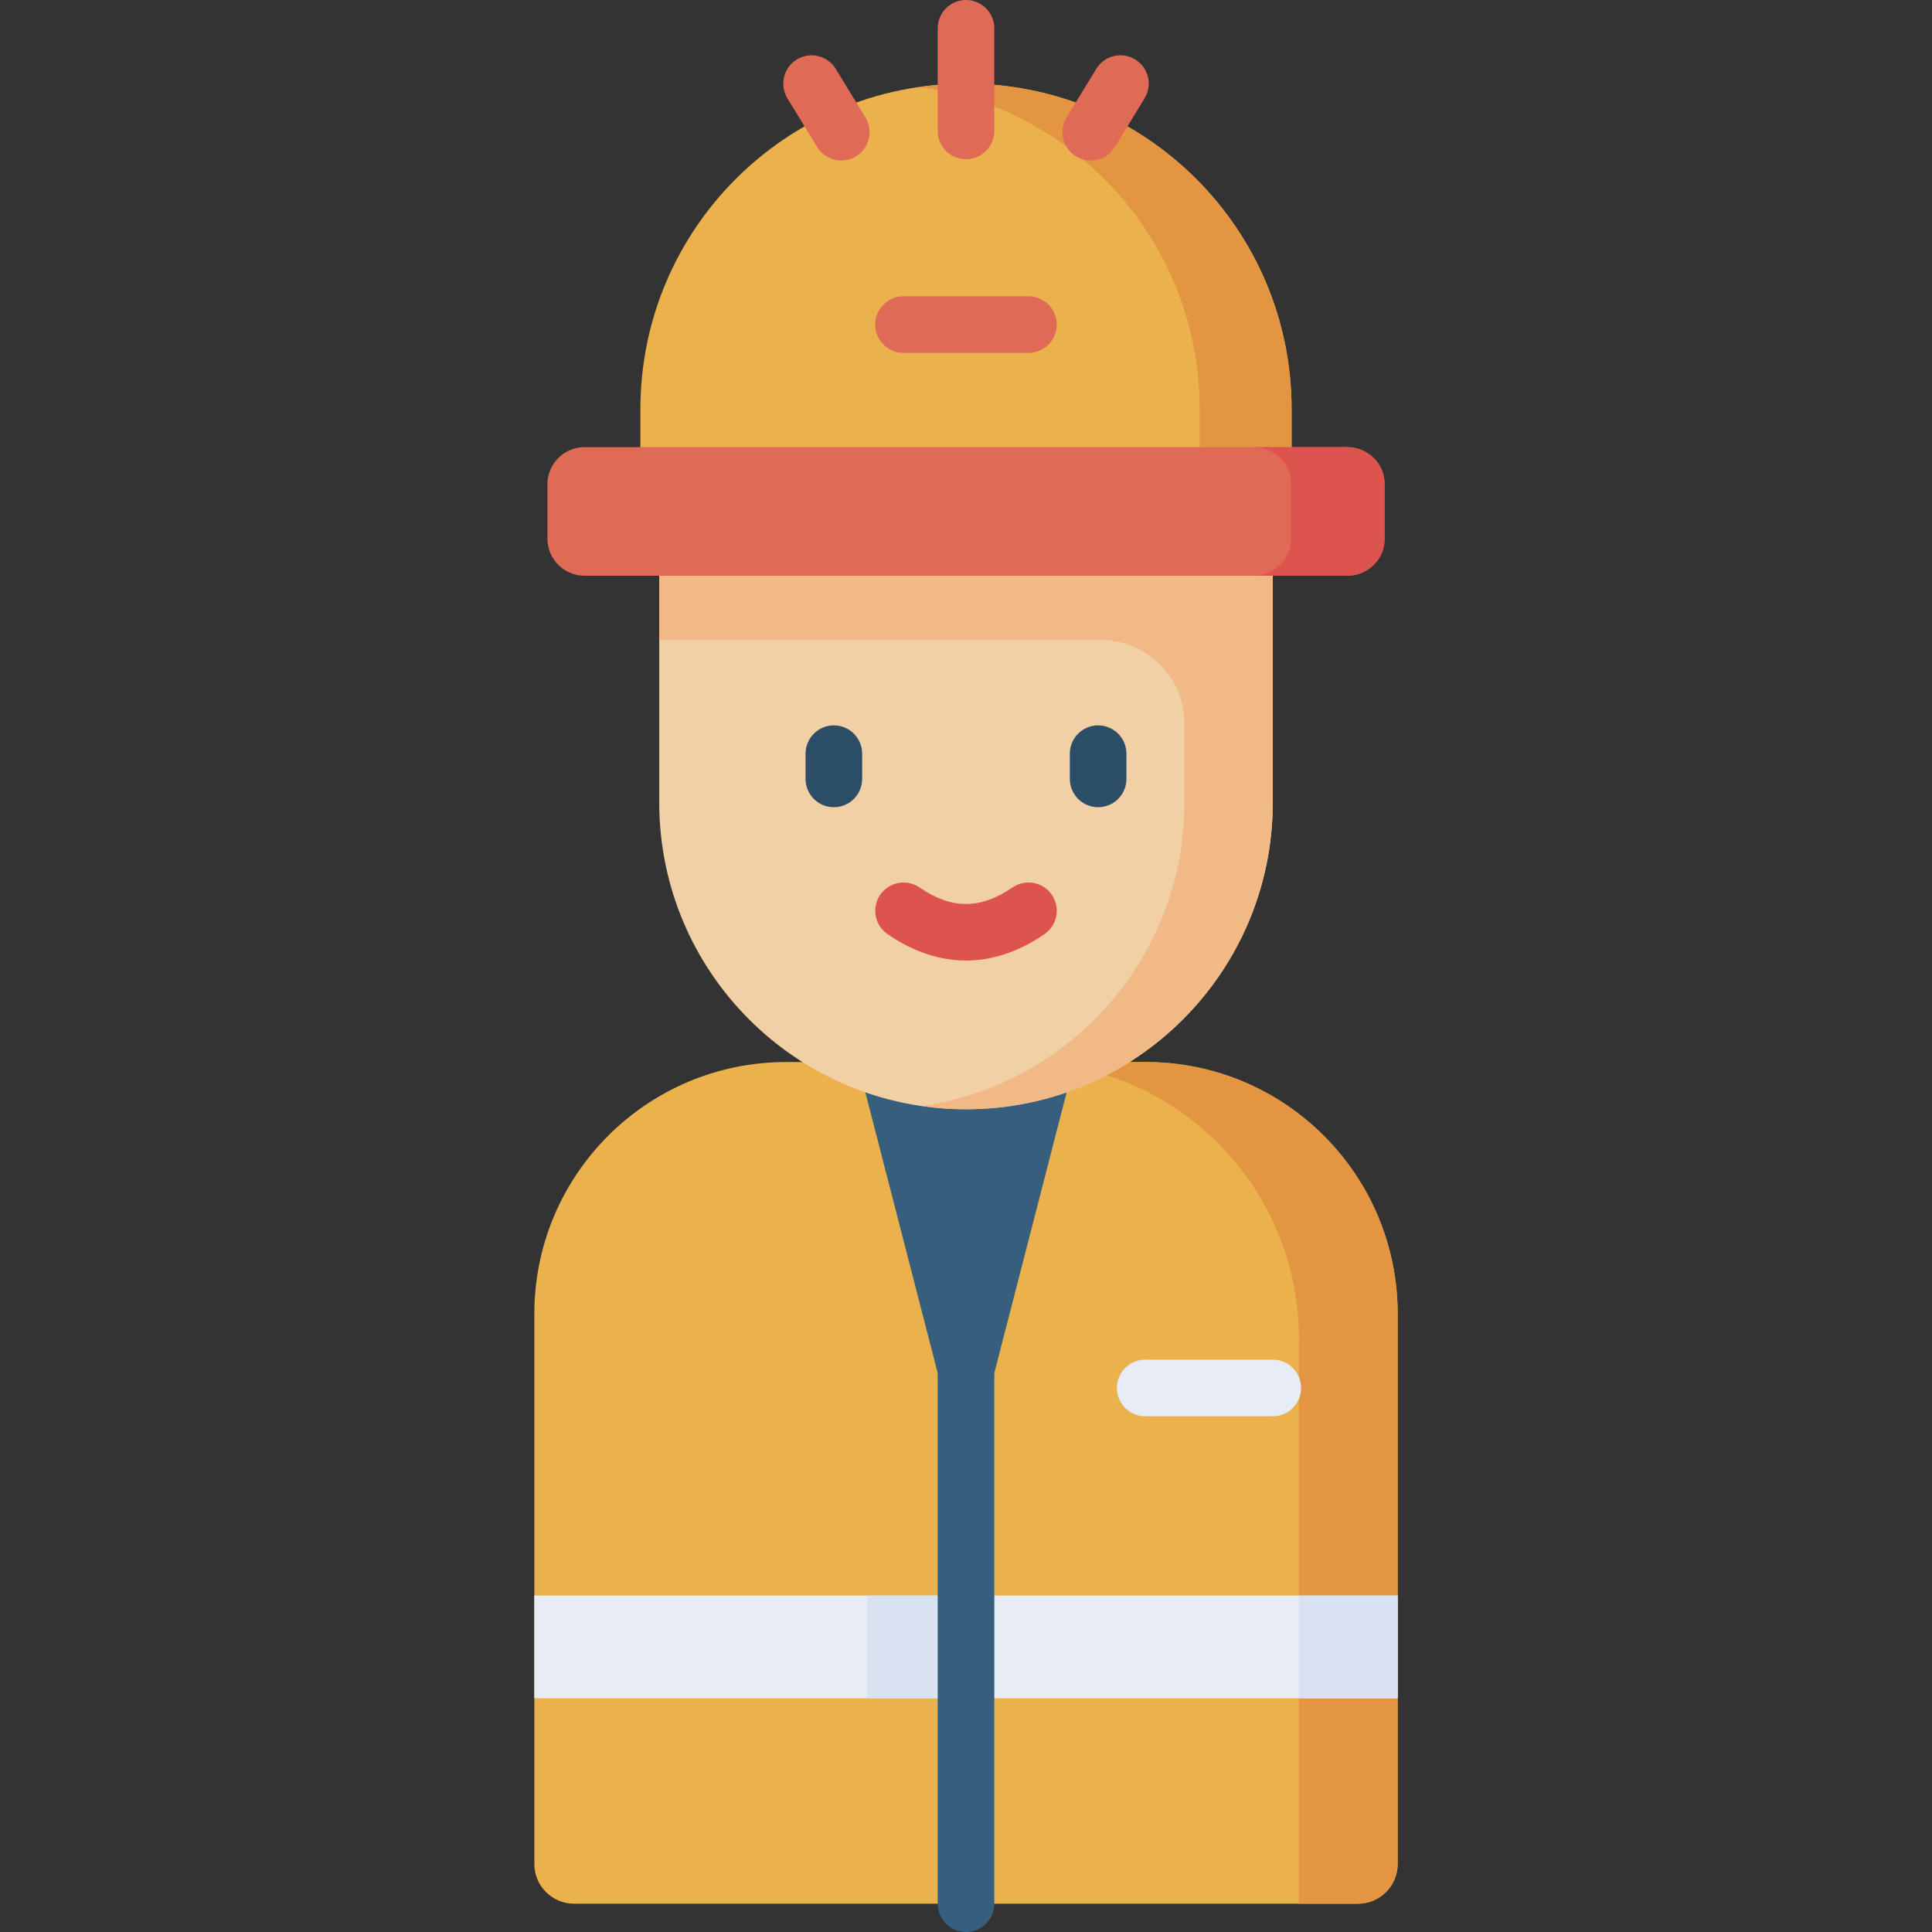 <svg id="Capa_1" enable-background="new 0 0 512 512" height="512" viewBox="0 0 512 512" width="512" xmlns="http://www.w3.org/2000/svg"><rect x="0" y="0" width="512" height="512" fill="#333333" stroke="none"/><g><path d="m342.287 118.5-21.624 20h-128.02l-22.932-20v-10.056c0-47.655 38.632-86.287 86.287-86.287 47.655 0 86.287 38.632 86.287 86.287v10.056z" fill="#eab14d"/><path d="m256 22.157c-4.136 0-8.199.309-12.18.872 41.885 5.92 74.108 41.896 74.108 85.415v30.056l24.359-20v-10.056c0-47.655-38.632-86.287-86.287-86.287z" fill="#e49542"/><path d="m359.863 504.5h-207.727c-5.817 0-10.533-4.716-10.533-10.533v-145.762c0-36.868 29.887-66.755 66.755-66.755h95.282c36.868 0 66.755 29.887 66.755 66.755v145.762c.001 5.817-4.715 10.533-10.532 10.533z" fill="#eab14d"/><path d="m270.931 281.45c40.48 0 73.296 32.816 73.296 73.296v149.754h15.636c5.817 0 10.533-4.716 10.533-10.533v-145.762c0-36.868-29.887-66.755-66.755-66.755z" fill="#e49542"/><path d="m256 392.975 30.979-120.201h-61.958z" fill="#365e7d"/><g><path d="m256 293.965c-44.898 0-81.295-36.397-81.295-81.295v-80.098h162.591v80.098c-.001 44.897-36.398 81.295-81.296 81.295z" fill="#f1d0a5"/><path d="m174.704 132.571v37.035h117.044c12.228 0 22.141 9.913 22.141 22.141v20.921c0 40.923-30.241 74.769-69.593 80.445 3.823.551 7.727.851 11.702.851 44.898 0 81.295-36.397 81.295-81.295v-80.098z" fill="#f1b986"/></g><path d="m357.104 152.571h-202.208c-5.424 0-9.821-4.397-9.821-9.821v-14.429c0-5.424 4.397-9.821 9.821-9.821h202.208c5.424 0 9.821 4.397 9.821 9.821v14.429c0 5.424-4.397 9.821-9.821 9.821z" fill="#df6b57"/><path d="m356.816 118.5h-24.797c5.583 0 10.109 4.272 10.109 9.541v14.988c0 5.27-4.526 9.541-10.109 9.541h24.797c5.583 0 10.109-4.272 10.109-9.541v-14.988c0-5.269-4.526-9.541-10.109-9.541z" fill="#dd544f"/><g><path d="m256 42.201c-4.142 0-7.5-3.357-7.5-7.5v-27.201c0-4.143 3.358-7.5 7.5-7.5 4.143 0 7.5 3.357 7.5 7.5v27.201c0 4.143-3.358 7.5-7.5 7.5z" fill="#df6b57"/></g><g><g><path d="m222.958 42.534c-2.525 0-4.991-1.275-6.405-3.587l-7.877-12.876c-2.162-3.533-1.049-8.15 2.484-10.312 3.535-2.165 8.15-1.05 10.312 2.483l7.877 12.876c2.162 3.533 1.049 8.15-2.484 10.312-1.222.749-2.573 1.104-3.907 1.104z" fill="#df6b57"/></g><g><path d="m289.042 42.534c-1.335 0-2.686-.355-3.907-1.104-3.533-2.161-4.646-6.778-2.483-10.312l7.877-12.876c2.162-3.534 6.78-4.645 10.312-2.483 3.533 2.161 4.646 6.778 2.483 10.312l-7.877 12.876c-1.415 2.312-3.881 3.587-6.405 3.587z" fill="#df6b57"/></g></g><g><g><path d="m220.982 213.92c-4.142 0-7.5-3.357-7.5-7.5v-6.687c0-4.143 3.358-7.5 7.5-7.5s7.5 3.357 7.5 7.5v6.687c0 4.142-3.358 7.5-7.5 7.5z" fill="#2b4d66"/></g><g><path d="m291.017 213.92c-4.143 0-7.5-3.357-7.5-7.5v-6.687c0-4.143 3.357-7.5 7.5-7.5s7.5 3.357 7.5 7.5v6.687c0 4.142-3.357 7.5-7.5 7.5z" fill="#2b4d66"/></g></g><path d="m141.603 422.846h114.397v27.21h-114.397z" fill="#e7ecf6"/><path d="m256 422.846h114.397v27.21h-114.397z" fill="#e7ecf6"/><path d="m344.227 422.846h26.169v27.21h-26.169z" fill="#d8e2f1"/><path d="m229.831 422.846h26.169v27.21h-26.169z" fill="#d8e2f1"/><g><path d="m337.295 375.324h-33.811c-4.143 0-7.5-3.357-7.5-7.5s3.357-7.5 7.5-7.5h33.811c4.143 0 7.5 3.357 7.5 7.5s-3.358 7.5-7.5 7.5z" fill="#e7ecf6"/></g><g><path d="m256 254.552c-6.997 0-13.994-2.331-20.796-6.995-3.417-2.342-4.287-7.01-1.945-10.427 2.343-3.415 7.011-4.286 10.427-1.944 8.517 5.838 16.114 5.838 24.629 0 3.419-2.343 8.087-1.471 10.427 1.944 2.343 3.417 1.472 8.085-1.944 10.427-6.804 4.664-13.801 6.995-20.798 6.995z" fill="#dd544f"/></g><g><path d="m272.555 93.52h-33.111c-4.142 0-7.5-3.357-7.5-7.5s3.358-7.5 7.5-7.5h33.111c4.143 0 7.5 3.357 7.5 7.5s-3.357 7.5-7.5 7.5z" fill="#df6b57"/></g><g><path d="m256 512c-4.142 0-7.5-3.357-7.5-7.5v-160.88c0-4.143 3.358-7.5 7.5-7.5s7.5 3.357 7.5 7.5v160.88c.001 4.143-3.358 7.5-7.5 7.5z" fill="#365e7d"/></g></g></svg>